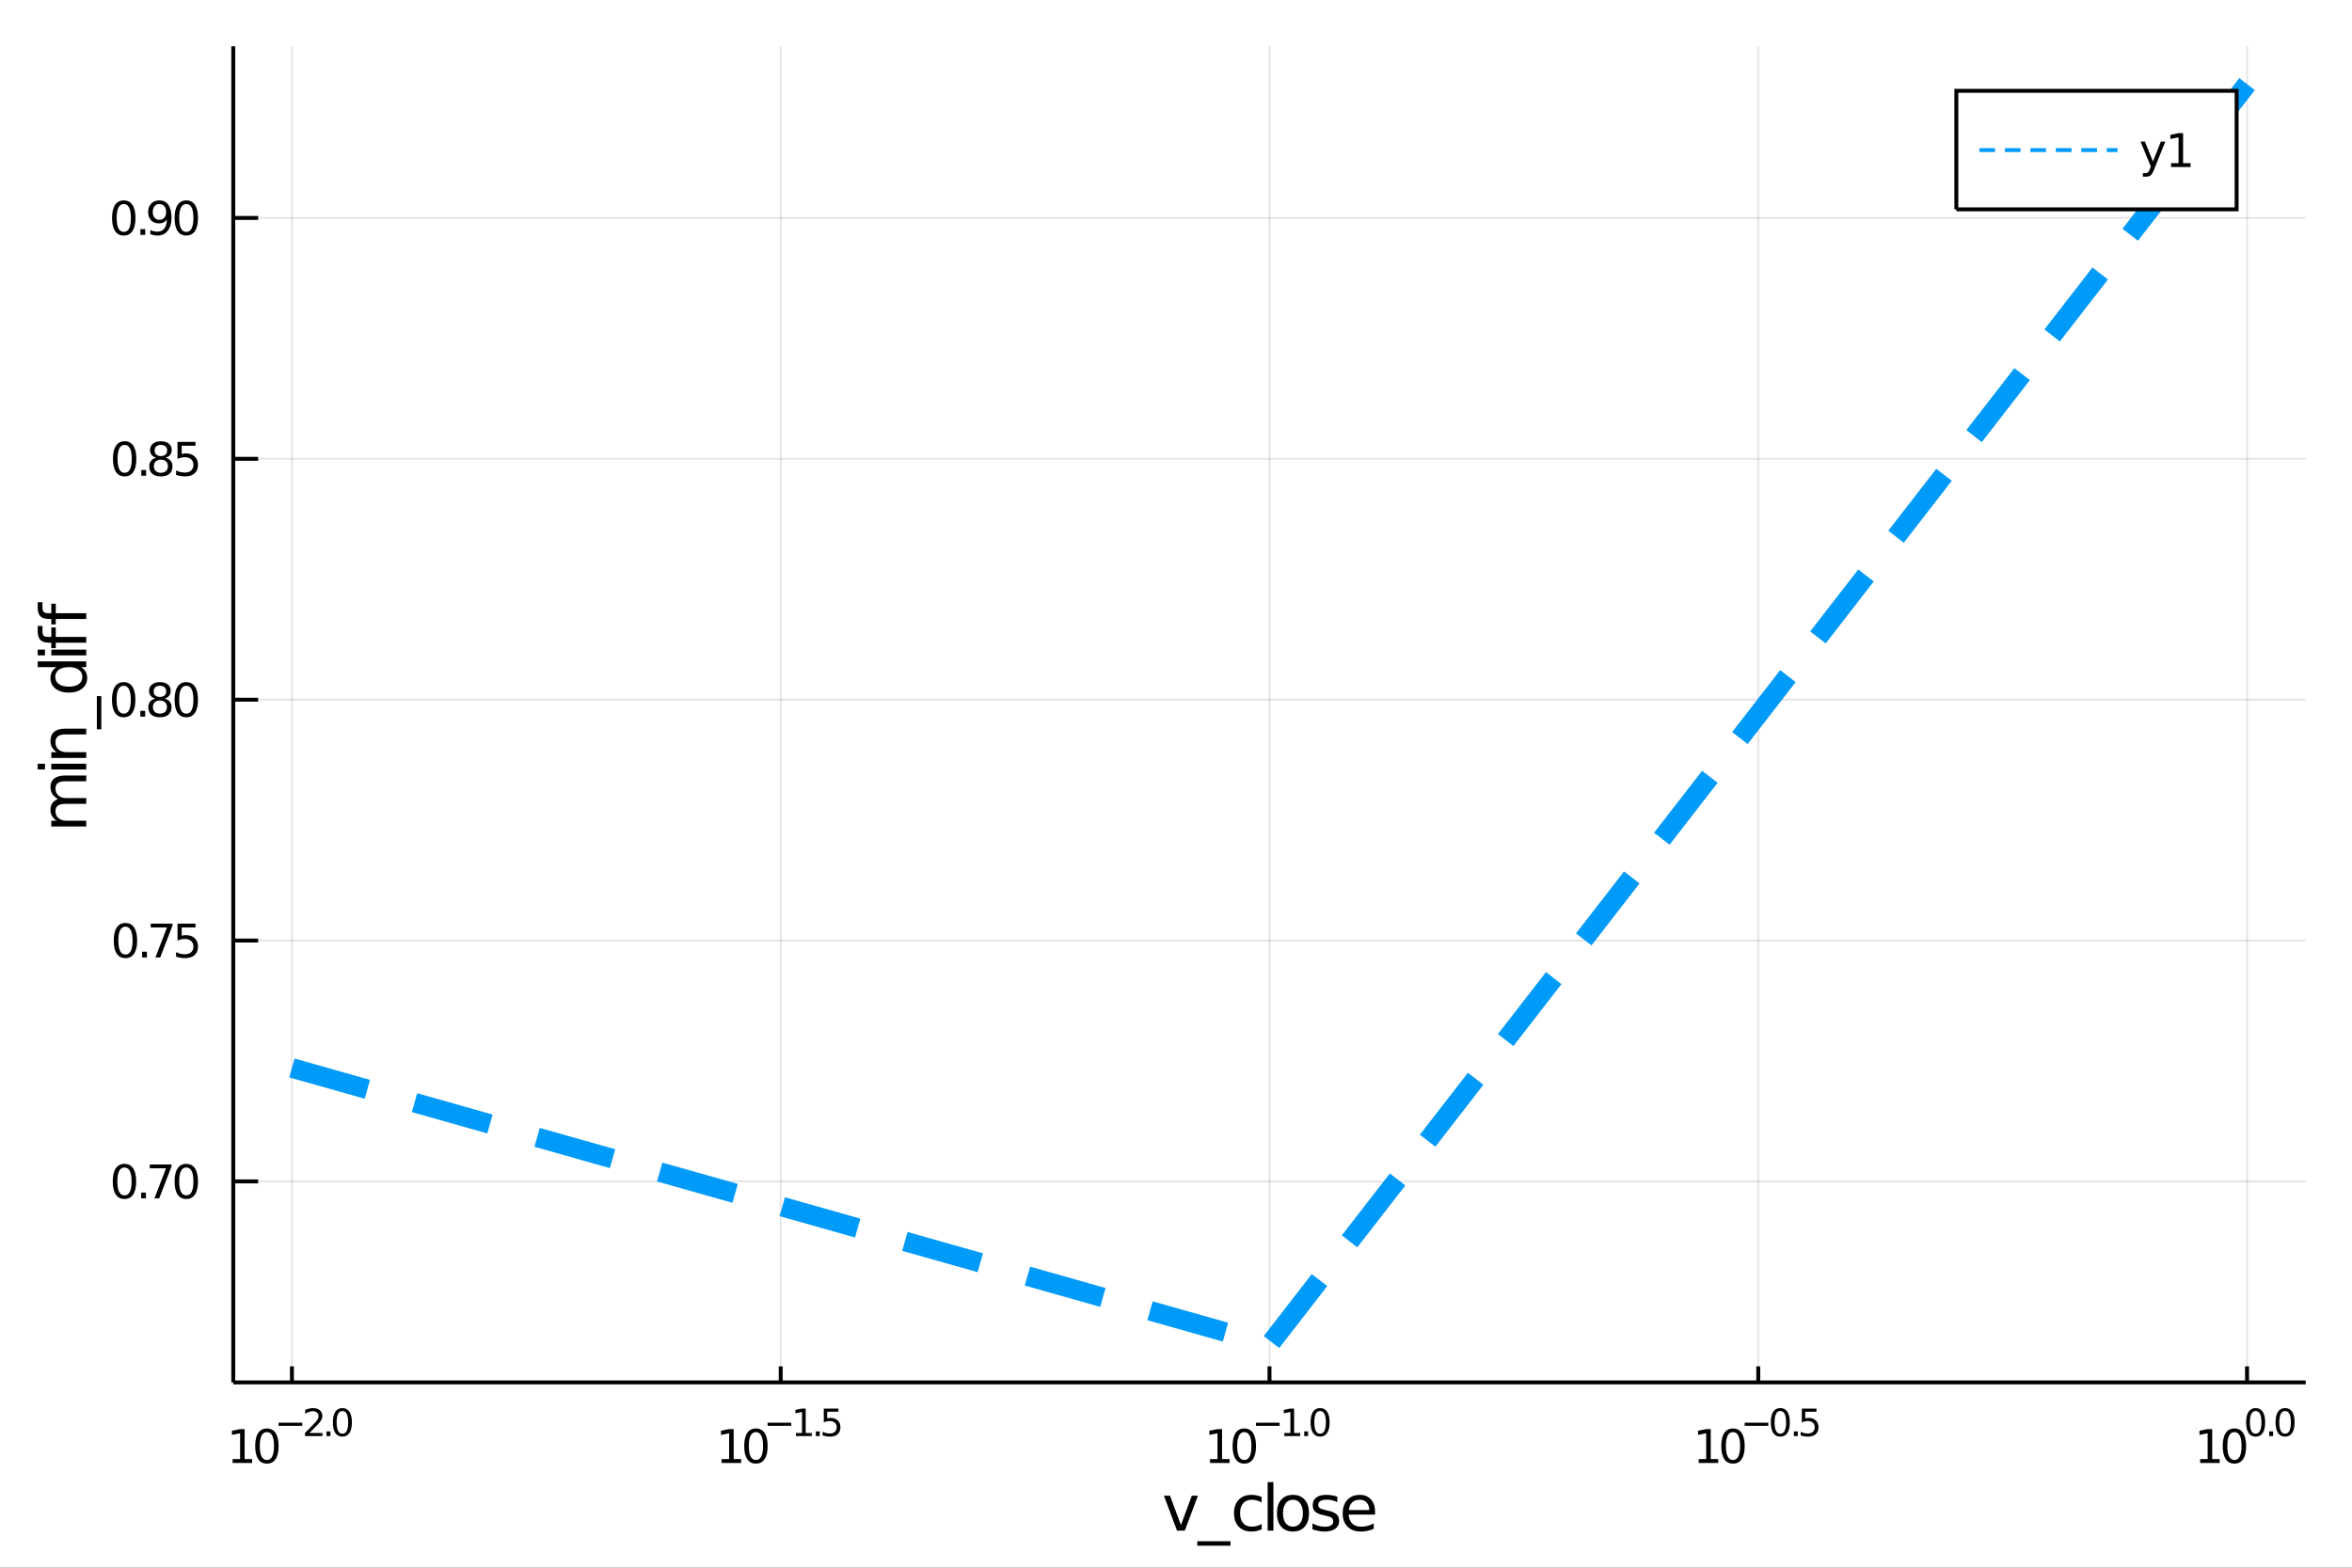 <?xml version="1.0" encoding="utf-8"?>
<svg xmlns="http://www.w3.org/2000/svg" xmlns:xlink="http://www.w3.org/1999/xlink" width="600" height="400" viewBox="0 0 2400 1600">
<rect x="0" y="0" width="2400" height="1600" fill="#333333" stroke="none"/>
<defs>
  <clipPath id="clip200">
    <rect x="0" y="0" width="2400" height="1600"/>
  </clipPath>
</defs>
<path clip-path="url(#clip200)" d="
M0 1600 L2400 1600 L2400 0 L0 0  Z
  " fill="#ffffff" fill-rule="evenodd" fill-opacity="1"/>
<defs>
  <clipPath id="clip201">
    <rect x="480" y="0" width="1681" height="1600"/>
  </clipPath>
</defs>
<path clip-path="url(#clip200)" d="
M238.037 1410.9 L2352.76 1410.9 L2352.76 47.244 L238.037 47.244  Z
  " fill="#ffffff" fill-rule="evenodd" fill-opacity="1"/>
<defs>
  <clipPath id="clip202">
    <rect x="238" y="47" width="2116" height="1365"/>
  </clipPath>
</defs>
<polyline clip-path="url(#clip202)" style="stroke:#000000; stroke-width:2; stroke-opacity:0.1; fill:none" points="
  297.888,1410.9 297.888,47.244 
  "/>
<polyline clip-path="url(#clip202)" style="stroke:#000000; stroke-width:2; stroke-opacity:0.1; fill:none" points="
  796.642,1410.9 796.642,47.244 
  "/>
<polyline clip-path="url(#clip202)" style="stroke:#000000; stroke-width:2; stroke-opacity:0.1; fill:none" points="
  1295.4,1410.9 1295.4,47.244 
  "/>
<polyline clip-path="url(#clip202)" style="stroke:#000000; stroke-width:2; stroke-opacity:0.1; fill:none" points="
  1794.15,1410.9 1794.15,47.244 
  "/>
<polyline clip-path="url(#clip202)" style="stroke:#000000; stroke-width:2; stroke-opacity:0.1; fill:none" points="
  2292.91,1410.9 2292.91,47.244 
  "/>
<polyline clip-path="url(#clip200)" style="stroke:#000000; stroke-width:4; stroke-opacity:1; fill:none" points="
  238.037,1410.9 2352.76,1410.9 
  "/>
<polyline clip-path="url(#clip200)" style="stroke:#000000; stroke-width:4; stroke-opacity:1; fill:none" points="
  297.888,1410.9 297.888,1394.53 
  "/>
<polyline clip-path="url(#clip200)" style="stroke:#000000; stroke-width:4; stroke-opacity:1; fill:none" points="
  796.642,1410.9 796.642,1394.53 
  "/>
<polyline clip-path="url(#clip200)" style="stroke:#000000; stroke-width:4; stroke-opacity:1; fill:none" points="
  1295.4,1410.9 1295.4,1394.53 
  "/>
<polyline clip-path="url(#clip200)" style="stroke:#000000; stroke-width:4; stroke-opacity:1; fill:none" points="
  1794.15,1410.9 1794.15,1394.53 
  "/>
<polyline clip-path="url(#clip200)" style="stroke:#000000; stroke-width:4; stroke-opacity:1; fill:none" points="
  2292.91,1410.9 2292.91,1394.53 
  "/>
<path clip-path="url(#clip200)" d="M 0 0 M237.364 1489.17 L245.003 1489.17 L245.003 1462.8 L236.693 1464.47 L236.693 1460.21 L244.956 1458.54 L249.632 1458.54 L249.632 1489.17 L257.271 1489.17 L257.271 1493.1 L237.364 1493.1 L237.364 1489.17 Z" fill="#000000" fill-rule="evenodd" fill-opacity="1" /><path clip-path="url(#clip200)" d="M 0 0 M272.341 1461.62 Q268.729 1461.62 266.901 1465.19 Q265.095 1468.73 265.095 1475.86 Q265.095 1482.97 266.901 1486.53 Q268.729 1490.07 272.341 1490.07 Q275.975 1490.07 277.78 1486.53 Q279.609 1482.97 279.609 1475.86 Q279.609 1468.73 277.78 1465.19 Q275.975 1461.62 272.341 1461.62 M272.341 1457.92 Q278.151 1457.92 281.206 1462.53 Q284.285 1467.11 284.285 1475.86 Q284.285 1484.59 281.206 1489.19 Q278.151 1493.78 272.341 1493.78 Q266.53 1493.78 263.452 1489.19 Q260.396 1484.59 260.396 1475.86 Q260.396 1467.11 263.452 1462.53 Q266.53 1457.92 272.341 1457.92 Z" fill="#000000" fill-rule="evenodd" fill-opacity="1" /><path clip-path="url(#clip200)" d="M 0 0 M284.285 1452.02 L308.396 1452.02 L308.396 1455.22 L284.285 1455.22 L284.285 1452.02 Z" fill="#000000" fill-rule="evenodd" fill-opacity="1" /><path clip-path="url(#clip200)" d="M 0 0 M315.788 1462.5 L329.047 1462.5 L329.047 1465.69 L311.218 1465.69 L311.218 1462.5 Q313.381 1460.26 317.104 1456.5 Q320.847 1452.72 321.806 1451.63 Q323.631 1449.58 324.345 1448.16 Q325.079 1446.74 325.079 1445.36 Q325.079 1443.12 323.499 1441.71 Q321.938 1440.3 319.418 1440.3 Q317.631 1440.3 315.637 1440.92 Q313.663 1441.54 311.406 1442.8 L311.406 1438.97 Q313.7 1438.05 315.694 1437.58 Q317.688 1437.11 319.343 1437.11 Q323.706 1437.11 326.301 1439.29 Q328.897 1441.47 328.897 1445.12 Q328.897 1446.85 328.239 1448.41 Q327.599 1449.95 325.888 1452.06 Q325.417 1452.6 322.897 1455.22 Q320.377 1457.81 315.788 1462.5 Z" fill="#000000" fill-rule="evenodd" fill-opacity="1" /><path clip-path="url(#clip200)" d="M 0 0 M333.166 1460.92 L337.135 1460.92 L337.135 1465.69 L333.166 1465.69 L333.166 1460.92 Z" fill="#000000" fill-rule="evenodd" fill-opacity="1" /><path clip-path="url(#clip200)" d="M 0 0 M349.379 1440.11 Q346.445 1440.11 344.959 1443.01 Q343.492 1445.89 343.492 1451.68 Q343.492 1457.46 344.959 1460.35 Q346.445 1463.23 349.379 1463.23 Q352.331 1463.23 353.798 1460.35 Q355.284 1457.46 355.284 1451.68 Q355.284 1445.89 353.798 1443.01 Q352.331 1440.11 349.379 1440.11 M349.379 1437.11 Q354.099 1437.11 356.582 1440.85 Q359.083 1444.57 359.083 1451.68 Q359.083 1458.77 356.582 1462.51 Q354.099 1466.24 349.379 1466.24 Q344.658 1466.24 342.156 1462.51 Q339.674 1458.77 339.674 1451.68 Q339.674 1444.57 342.156 1440.85 Q344.658 1437.11 349.379 1437.11 Z" fill="#000000" fill-rule="evenodd" fill-opacity="1" /><path clip-path="url(#clip200)" d="M 0 0 M736.372 1489.17 L744.011 1489.17 L744.011 1462.8 L735.701 1464.47 L735.701 1460.21 L743.965 1458.54 L748.641 1458.54 L748.641 1489.17 L756.279 1489.17 L756.279 1493.1 L736.372 1493.1 L736.372 1489.17 Z" fill="#000000" fill-rule="evenodd" fill-opacity="1" /><path clip-path="url(#clip200)" d="M 0 0 M771.349 1461.62 Q767.738 1461.62 765.909 1465.19 Q764.103 1468.73 764.103 1475.86 Q764.103 1482.97 765.909 1486.53 Q767.738 1490.07 771.349 1490.07 Q774.983 1490.07 776.789 1486.53 Q778.617 1482.97 778.617 1475.86 Q778.617 1468.73 776.789 1465.19 Q774.983 1461.62 771.349 1461.62 M771.349 1457.92 Q777.159 1457.92 780.214 1462.53 Q783.293 1467.11 783.293 1475.86 Q783.293 1484.59 780.214 1489.19 Q777.159 1493.78 771.349 1493.78 Q765.539 1493.78 762.46 1489.19 Q759.404 1484.59 759.404 1475.86 Q759.404 1467.11 762.46 1462.53 Q765.539 1457.92 771.349 1457.92 Z" fill="#000000" fill-rule="evenodd" fill-opacity="1" /><path clip-path="url(#clip200)" d="M 0 0 M783.293 1452.02 L807.405 1452.02 L807.405 1455.22 L783.293 1455.22 L783.293 1452.02 Z" fill="#000000" fill-rule="evenodd" fill-opacity="1" /><path clip-path="url(#clip200)" d="M 0 0 M812.182 1462.5 L818.388 1462.5 L818.388 1441.07 L811.636 1442.43 L811.636 1438.97 L818.351 1437.61 L822.15 1437.61 L822.15 1462.5 L828.357 1462.5 L828.357 1465.69 L812.182 1465.69 L812.182 1462.5 Z" fill="#000000" fill-rule="evenodd" fill-opacity="1" /><path clip-path="url(#clip200)" d="M 0 0 M832.475 1460.92 L836.444 1460.92 L836.444 1465.69 L832.475 1465.69 L832.475 1460.92 Z" fill="#000000" fill-rule="evenodd" fill-opacity="1" /><path clip-path="url(#clip200)" d="M 0 0 M840.6 1437.61 L855.515 1437.61 L855.515 1440.81 L844.08 1440.81 L844.08 1447.69 Q844.907 1447.41 845.735 1447.28 Q846.562 1447.13 847.39 1447.13 Q852.092 1447.13 854.838 1449.71 Q857.584 1452.28 857.584 1456.68 Q857.584 1461.22 854.763 1463.74 Q851.942 1466.24 846.807 1466.24 Q845.039 1466.24 843.196 1465.94 Q841.372 1465.64 839.416 1465.04 L839.416 1461.22 Q841.108 1462.14 842.914 1462.59 Q844.719 1463.04 846.732 1463.04 Q849.986 1463.04 851.885 1461.33 Q853.785 1459.62 853.785 1456.68 Q853.785 1453.75 851.885 1452.04 Q849.986 1450.33 846.732 1450.33 Q845.208 1450.33 843.685 1450.67 Q842.18 1451 840.6 1451.72 L840.6 1437.61 Z" fill="#000000" fill-rule="evenodd" fill-opacity="1" /><path clip-path="url(#clip200)" d="M 0 0 M1234.72 1489.17 L1242.36 1489.17 L1242.36 1462.8 L1234.05 1464.47 L1234.05 1460.21 L1242.31 1458.54 L1246.99 1458.54 L1246.99 1489.17 L1254.63 1489.17 L1254.63 1493.1 L1234.72 1493.1 L1234.72 1489.17 Z" fill="#000000" fill-rule="evenodd" fill-opacity="1" /><path clip-path="url(#clip200)" d="M 0 0 M1269.7 1461.62 Q1266.09 1461.62 1264.26 1465.19 Q1262.45 1468.73 1262.45 1475.86 Q1262.45 1482.97 1264.26 1486.53 Q1266.09 1490.07 1269.7 1490.07 Q1273.33 1490.07 1275.14 1486.53 Q1276.97 1482.97 1276.97 1475.86 Q1276.97 1468.73 1275.14 1465.19 Q1273.33 1461.62 1269.7 1461.62 M1269.7 1457.92 Q1275.51 1457.92 1278.56 1462.53 Q1281.64 1467.11 1281.64 1475.86 Q1281.64 1484.59 1278.56 1489.19 Q1275.51 1493.78 1269.7 1493.78 Q1263.89 1493.78 1260.81 1489.19 Q1257.75 1484.59 1257.75 1475.86 Q1257.75 1467.11 1260.81 1462.53 Q1263.89 1457.92 1269.7 1457.92 Z" fill="#000000" fill-rule="evenodd" fill-opacity="1" /><path clip-path="url(#clip200)" d="M 0 0 M1281.64 1452.02 L1305.75 1452.02 L1305.75 1455.22 L1281.64 1455.22 L1281.64 1452.02 Z" fill="#000000" fill-rule="evenodd" fill-opacity="1" /><path clip-path="url(#clip200)" d="M 0 0 M1310.53 1462.5 L1316.74 1462.5 L1316.74 1441.07 L1309.99 1442.43 L1309.99 1438.97 L1316.7 1437.61 L1320.5 1437.61 L1320.5 1462.5 L1326.71 1462.5 L1326.71 1465.69 L1310.53 1465.69 L1310.53 1462.5 Z" fill="#000000" fill-rule="evenodd" fill-opacity="1" /><path clip-path="url(#clip200)" d="M 0 0 M1330.83 1460.92 L1334.79 1460.92 L1334.79 1465.69 L1330.83 1465.69 L1330.83 1460.92 Z" fill="#000000" fill-rule="evenodd" fill-opacity="1" /><path clip-path="url(#clip200)" d="M 0 0 M1347.04 1440.11 Q1344.1 1440.11 1342.62 1443.01 Q1341.15 1445.89 1341.15 1451.68 Q1341.15 1457.46 1342.62 1460.35 Q1344.1 1463.23 1347.04 1463.23 Q1349.99 1463.23 1351.46 1460.35 Q1352.94 1457.46 1352.94 1451.68 Q1352.94 1445.89 1351.46 1443.01 Q1349.99 1440.11 1347.04 1440.11 M1347.04 1437.11 Q1351.76 1437.11 1354.24 1440.85 Q1356.74 1444.57 1356.74 1451.68 Q1356.74 1458.77 1354.24 1462.51 Q1351.76 1466.24 1347.04 1466.24 Q1342.32 1466.24 1339.82 1462.51 Q1337.33 1458.77 1337.33 1451.68 Q1337.33 1444.57 1339.82 1440.85 Q1342.32 1437.11 1347.04 1437.11 Z" fill="#000000" fill-rule="evenodd" fill-opacity="1" /><path clip-path="url(#clip200)" d="M 0 0 M1733.38 1489.17 L1741.02 1489.17 L1741.02 1462.8 L1732.71 1464.47 L1732.71 1460.21 L1740.97 1458.54 L1745.65 1458.54 L1745.65 1489.17 L1753.29 1489.17 L1753.29 1493.1 L1733.38 1493.1 L1733.38 1489.17 Z" fill="#000000" fill-rule="evenodd" fill-opacity="1" /><path clip-path="url(#clip200)" d="M 0 0 M1768.36 1461.62 Q1764.75 1461.62 1762.92 1465.19 Q1761.11 1468.73 1761.11 1475.86 Q1761.11 1482.97 1762.92 1486.53 Q1764.75 1490.07 1768.36 1490.07 Q1771.99 1490.07 1773.8 1486.53 Q1775.63 1482.97 1775.63 1475.86 Q1775.63 1468.73 1773.8 1465.19 Q1771.99 1461.62 1768.36 1461.62 M1768.36 1457.92 Q1774.17 1457.92 1777.22 1462.53 Q1780.3 1467.11 1780.3 1475.86 Q1780.3 1484.59 1777.22 1489.19 Q1774.17 1493.78 1768.36 1493.78 Q1762.55 1493.78 1759.47 1489.19 Q1756.41 1484.59 1756.41 1475.86 Q1756.41 1467.11 1759.47 1462.53 Q1762.55 1457.92 1768.36 1457.92 Z" fill="#000000" fill-rule="evenodd" fill-opacity="1" /><path clip-path="url(#clip200)" d="M 0 0 M1780.3 1452.02 L1804.42 1452.02 L1804.42 1455.22 L1780.3 1455.22 L1780.3 1452.02 Z" fill="#000000" fill-rule="evenodd" fill-opacity="1" /><path clip-path="url(#clip200)" d="M 0 0 M1816.66 1440.11 Q1813.72 1440.11 1812.24 1443.01 Q1810.77 1445.89 1810.77 1451.68 Q1810.77 1457.46 1812.24 1460.35 Q1813.72 1463.23 1816.66 1463.23 Q1819.61 1463.23 1821.08 1460.35 Q1822.56 1457.46 1822.56 1451.68 Q1822.56 1445.89 1821.08 1443.01 Q1819.61 1440.11 1816.66 1440.11 M1816.66 1437.11 Q1821.38 1437.11 1823.86 1440.85 Q1826.36 1444.57 1826.36 1451.68 Q1826.36 1458.77 1823.86 1462.51 Q1821.38 1466.24 1816.66 1466.24 Q1811.94 1466.24 1809.44 1462.51 Q1806.95 1458.77 1806.95 1451.68 Q1806.95 1444.57 1809.44 1440.85 Q1811.94 1437.11 1816.66 1437.11 Z" fill="#000000" fill-rule="evenodd" fill-opacity="1" /><path clip-path="url(#clip200)" d="M 0 0 M1830.48 1460.92 L1834.45 1460.92 L1834.45 1465.69 L1830.48 1465.69 L1830.48 1460.92 Z" fill="#000000" fill-rule="evenodd" fill-opacity="1" /><path clip-path="url(#clip200)" d="M 0 0 M1838.61 1437.61 L1853.52 1437.61 L1853.52 1440.81 L1842.09 1440.81 L1842.09 1447.69 Q1842.91 1447.41 1843.74 1447.28 Q1844.57 1447.13 1845.4 1447.13 Q1850.1 1447.13 1852.85 1449.71 Q1855.59 1452.28 1855.59 1456.68 Q1855.59 1461.22 1852.77 1463.74 Q1849.95 1466.24 1844.81 1466.24 Q1843.05 1466.24 1841.2 1465.94 Q1839.38 1465.64 1837.42 1465.04 L1837.42 1461.22 Q1839.12 1462.14 1840.92 1462.59 Q1842.73 1463.04 1844.74 1463.04 Q1847.99 1463.04 1849.89 1461.33 Q1851.79 1459.62 1851.79 1456.68 Q1851.79 1453.75 1849.89 1452.04 Q1847.99 1450.33 1844.74 1450.33 Q1843.22 1450.33 1841.69 1450.67 Q1840.19 1451 1838.61 1451.72 L1838.61 1437.61 Z" fill="#000000" fill-rule="evenodd" fill-opacity="1" /><path clip-path="url(#clip200)" d="M 0 0 M2245.06 1489.17 L2252.7 1489.17 L2252.7 1462.8 L2244.39 1464.47 L2244.39 1460.21 L2252.65 1458.54 L2257.33 1458.54 L2257.33 1489.17 L2264.96 1489.17 L2264.96 1493.1 L2245.06 1493.1 L2245.06 1489.17 Z" fill="#000000" fill-rule="evenodd" fill-opacity="1" /><path clip-path="url(#clip200)" d="M 0 0 M2280.03 1461.62 Q2276.42 1461.62 2274.59 1465.19 Q2272.79 1468.73 2272.79 1475.86 Q2272.79 1482.97 2274.59 1486.53 Q2276.42 1490.07 2280.03 1490.07 Q2283.67 1490.07 2285.47 1486.53 Q2287.3 1482.97 2287.3 1475.86 Q2287.3 1468.73 2285.47 1465.19 Q2283.67 1461.62 2280.03 1461.62 M2280.03 1457.92 Q2285.84 1457.92 2288.9 1462.53 Q2291.98 1467.11 2291.98 1475.86 Q2291.98 1484.59 2288.9 1489.19 Q2285.84 1493.78 2280.03 1493.78 Q2274.22 1493.78 2271.15 1489.19 Q2268.09 1484.59 2268.09 1475.86 Q2268.09 1467.11 2271.15 1462.53 Q2274.22 1457.92 2280.03 1457.92 Z" fill="#000000" fill-rule="evenodd" fill-opacity="1" /><path clip-path="url(#clip200)" d="M 0 0 M2301.68 1440.11 Q2298.75 1440.11 2297.26 1443.01 Q2295.8 1445.89 2295.8 1451.68 Q2295.8 1457.46 2297.26 1460.35 Q2298.75 1463.23 2301.68 1463.23 Q2304.64 1463.23 2306.1 1460.35 Q2307.59 1457.46 2307.59 1451.68 Q2307.59 1445.89 2306.1 1443.01 Q2304.64 1440.11 2301.68 1440.11 M2301.68 1437.11 Q2306.4 1437.11 2308.89 1440.85 Q2311.39 1444.57 2311.39 1451.68 Q2311.39 1458.77 2308.89 1462.51 Q2306.4 1466.24 2301.68 1466.24 Q2296.96 1466.24 2294.46 1462.51 Q2291.98 1458.77 2291.98 1451.68 Q2291.98 1444.57 2294.46 1440.85 Q2296.96 1437.11 2301.68 1437.11 Z" fill="#000000" fill-rule="evenodd" fill-opacity="1" /><path clip-path="url(#clip200)" d="M 0 0 M2315.51 1460.92 L2319.48 1460.92 L2319.48 1465.69 L2315.51 1465.69 L2315.51 1460.92 Z" fill="#000000" fill-rule="evenodd" fill-opacity="1" /><path clip-path="url(#clip200)" d="M 0 0 M2331.72 1440.11 Q2328.79 1440.11 2327.3 1443.01 Q2325.83 1445.89 2325.83 1451.68 Q2325.83 1457.46 2327.3 1460.35 Q2328.79 1463.23 2331.72 1463.23 Q2334.67 1463.23 2336.14 1460.35 Q2337.63 1457.46 2337.63 1451.68 Q2337.63 1445.89 2336.14 1443.01 Q2334.67 1440.11 2331.72 1440.11 M2331.72 1437.11 Q2336.44 1437.11 2338.92 1440.85 Q2341.42 1444.57 2341.42 1451.68 Q2341.42 1458.77 2338.92 1462.51 Q2336.44 1466.24 2331.72 1466.24 Q2327 1466.24 2324.5 1462.51 Q2322.01 1458.77 2322.01 1451.68 Q2322.01 1444.57 2324.5 1440.85 Q2327 1437.11 2331.72 1437.11 Z" fill="#000000" fill-rule="evenodd" fill-opacity="1" /><path clip-path="url(#clip200)" d="M 0 0 M1187.67 1526.54 L1193.88 1526.54 L1205.02 1556.46 L1216.16 1526.54 L1222.37 1526.54 L1209 1562.19 L1201.04 1562.19 L1187.67 1526.54 Z" fill="#000000" fill-rule="evenodd" fill-opacity="1" /><path clip-path="url(#clip200)" d="M 0 0 M1255.6 1573.01 L1255.6 1577.56 L1221.73 1577.56 L1221.73 1573.01 L1255.6 1573.01 Z" fill="#000000" fill-rule="evenodd" fill-opacity="1" /><path clip-path="url(#clip200)" d="M 0 0 M1287.39 1527.91 L1287.39 1533.38 Q1284.91 1532.01 1282.39 1531.34 Q1279.91 1530.64 1277.37 1530.64 Q1271.67 1530.64 1268.52 1534.27 Q1265.37 1537.87 1265.37 1544.39 Q1265.37 1550.92 1268.52 1554.55 Q1271.67 1558.14 1277.37 1558.14 Q1279.91 1558.14 1282.39 1557.47 Q1284.91 1556.77 1287.39 1555.41 L1287.39 1560.82 Q1284.94 1561.96 1282.3 1562.54 Q1279.69 1563.11 1276.73 1563.11 Q1268.68 1563.11 1263.93 1558.05 Q1259.19 1552.99 1259.19 1544.39 Q1259.19 1535.67 1263.97 1530.68 Q1268.77 1525.68 1277.11 1525.68 Q1279.82 1525.68 1282.39 1526.25 Q1284.97 1526.79 1287.39 1527.91 Z" fill="#000000" fill-rule="evenodd" fill-opacity="1" /><path clip-path="url(#clip200)" d="M 0 0 M1293.53 1512.66 L1299.39 1512.66 L1299.39 1562.19 L1293.53 1562.19 L1293.53 1512.66 Z" fill="#000000" fill-rule="evenodd" fill-opacity="1" /><path clip-path="url(#clip200)" d="M 0 0 M1319.35 1530.64 Q1314.64 1530.64 1311.9 1534.34 Q1309.16 1538 1309.16 1544.39 Q1309.16 1550.79 1311.87 1554.48 Q1314.61 1558.14 1319.35 1558.14 Q1324.03 1558.14 1326.76 1554.45 Q1329.5 1550.76 1329.5 1544.39 Q1329.5 1538.06 1326.76 1534.37 Q1324.03 1530.64 1319.35 1530.64 M1319.35 1525.68 Q1326.99 1525.68 1331.35 1530.64 Q1335.71 1535.61 1335.71 1544.39 Q1335.71 1553.15 1331.35 1558.14 Q1326.99 1563.11 1319.35 1563.11 Q1311.68 1563.11 1307.32 1558.14 Q1302.99 1553.15 1302.99 1544.39 Q1302.99 1535.61 1307.32 1530.64 Q1311.68 1525.68 1319.35 1525.68 Z" fill="#000000" fill-rule="evenodd" fill-opacity="1" /><path clip-path="url(#clip200)" d="M 0 0 M1364.58 1527.59 L1364.58 1533.13 Q1362.09 1531.85 1359.42 1531.22 Q1356.75 1530.58 1353.88 1530.58 Q1349.52 1530.58 1347.32 1531.92 Q1345.16 1533.25 1345.16 1535.93 Q1345.16 1537.96 1346.72 1539.14 Q1348.28 1540.29 1352.99 1541.34 L1355 1541.78 Q1361.23 1543.12 1363.84 1545.57 Q1366.49 1547.99 1366.49 1552.35 Q1366.49 1557.32 1362.54 1560.21 Q1358.62 1563.11 1351.75 1563.11 Q1348.88 1563.11 1345.77 1562.54 Q1342.68 1561.99 1339.24 1560.88 L1339.24 1554.83 Q1342.49 1556.52 1345.64 1557.38 Q1348.79 1558.21 1351.88 1558.21 Q1356.01 1558.21 1358.24 1556.81 Q1360.47 1555.37 1360.47 1552.8 Q1360.47 1550.41 1358.85 1549.14 Q1357.26 1547.86 1351.81 1546.68 L1349.78 1546.21 Q1344.33 1545.06 1341.91 1542.71 Q1339.5 1540.32 1339.5 1536.18 Q1339.5 1531.15 1343.06 1528.42 Q1346.62 1525.68 1353.18 1525.68 Q1356.43 1525.68 1359.29 1526.16 Q1362.16 1526.63 1364.58 1527.59 Z" fill="#000000" fill-rule="evenodd" fill-opacity="1" /><path clip-path="url(#clip200)" d="M 0 0 M1403.12 1542.9 L1403.12 1545.76 L1376.19 1545.76 Q1376.58 1551.81 1379.82 1554.99 Q1383.1 1558.14 1388.92 1558.14 Q1392.3 1558.14 1395.45 1557.32 Q1398.63 1556.49 1401.75 1554.83 L1401.75 1560.37 Q1398.6 1561.71 1395.29 1562.41 Q1391.98 1563.11 1388.57 1563.11 Q1380.04 1563.11 1375.05 1558.14 Q1370.08 1553.18 1370.08 1544.71 Q1370.08 1535.96 1374.79 1530.83 Q1379.54 1525.68 1387.56 1525.68 Q1394.75 1525.68 1398.92 1530.33 Q1403.12 1534.94 1403.12 1542.9 M1397.26 1541.18 Q1397.2 1536.37 1394.56 1533.51 Q1391.95 1530.64 1387.62 1530.64 Q1382.72 1530.64 1379.76 1533.41 Q1376.83 1536.18 1376.38 1541.21 L1397.26 1541.18 Z" fill="#000000" fill-rule="evenodd" fill-opacity="1" /><polyline clip-path="url(#clip202)" style="stroke:#000000; stroke-width:2; stroke-opacity:0.1; fill:none" points="
  238.037,1205.76 2352.76,1205.76 
  "/>
<polyline clip-path="url(#clip202)" style="stroke:#000000; stroke-width:2; stroke-opacity:0.1; fill:none" points="
  238.037,959.929 2352.76,959.929 
  "/>
<polyline clip-path="url(#clip202)" style="stroke:#000000; stroke-width:2; stroke-opacity:0.1; fill:none" points="
  238.037,714.101 2352.76,714.101 
  "/>
<polyline clip-path="url(#clip202)" style="stroke:#000000; stroke-width:2; stroke-opacity:0.1; fill:none" points="
  238.037,468.273 2352.76,468.273 
  "/>
<polyline clip-path="url(#clip202)" style="stroke:#000000; stroke-width:2; stroke-opacity:0.1; fill:none" points="
  238.037,222.445 2352.76,222.445 
  "/>
<polyline clip-path="url(#clip200)" style="stroke:#000000; stroke-width:4; stroke-opacity:1; fill:none" points="
  238.037,1410.9 238.037,47.244 
  "/>
<polyline clip-path="url(#clip200)" style="stroke:#000000; stroke-width:4; stroke-opacity:1; fill:none" points="
  238.037,1205.76 263.414,1205.76 
  "/>
<polyline clip-path="url(#clip200)" style="stroke:#000000; stroke-width:4; stroke-opacity:1; fill:none" points="
  238.037,959.929 263.414,959.929 
  "/>
<polyline clip-path="url(#clip200)" style="stroke:#000000; stroke-width:4; stroke-opacity:1; fill:none" points="
  238.037,714.101 263.414,714.101 
  "/>
<polyline clip-path="url(#clip200)" style="stroke:#000000; stroke-width:4; stroke-opacity:1; fill:none" points="
  238.037,468.273 263.414,468.273 
  "/>
<polyline clip-path="url(#clip200)" style="stroke:#000000; stroke-width:4; stroke-opacity:1; fill:none" points="
  238.037,222.445 263.414,222.445 
  "/>
<path clip-path="url(#clip200)" d="M 0 0 M127.015 1191.56 Q123.404 1191.56 121.575 1195.12 Q119.769 1198.66 119.769 1205.79 Q119.769 1212.9 121.575 1216.46 Q123.404 1220 127.015 1220 Q130.649 1220 132.455 1216.46 Q134.283 1212.9 134.283 1205.79 Q134.283 1198.66 132.455 1195.12 Q130.649 1191.56 127.015 1191.56 M127.015 1187.85 Q132.825 1187.85 135.88 1192.46 Q138.959 1197.04 138.959 1205.79 Q138.959 1214.52 135.88 1219.12 Q132.825 1223.71 127.015 1223.71 Q121.205 1223.71 118.126 1219.12 Q115.07 1214.52 115.07 1205.79 Q115.07 1197.04 118.126 1192.46 Q121.205 1187.85 127.015 1187.85 Z" fill="#000000" fill-rule="evenodd" fill-opacity="1" /><path clip-path="url(#clip200)" d="M 0 0 M144.029 1217.16 L148.913 1217.16 L148.913 1223.04 L144.029 1223.04 L144.029 1217.16 Z" fill="#000000" fill-rule="evenodd" fill-opacity="1" /><path clip-path="url(#clip200)" d="M 0 0 M152.802 1188.48 L175.024 1188.48 L175.024 1190.47 L162.477 1223.04 L157.593 1223.04 L169.399 1192.41 L152.802 1192.41 L152.802 1188.48 Z" fill="#000000" fill-rule="evenodd" fill-opacity="1" /><path clip-path="url(#clip200)" d="M 0 0 M190.093 1191.56 Q186.482 1191.56 184.653 1195.12 Q182.848 1198.66 182.848 1205.79 Q182.848 1212.9 184.653 1216.46 Q186.482 1220 190.093 1220 Q193.727 1220 195.533 1216.46 Q197.362 1212.9 197.362 1205.79 Q197.362 1198.66 195.533 1195.12 Q193.727 1191.56 190.093 1191.56 M190.093 1187.85 Q195.903 1187.85 198.959 1192.46 Q202.037 1197.04 202.037 1205.79 Q202.037 1214.52 198.959 1219.12 Q195.903 1223.71 190.093 1223.71 Q184.283 1223.71 181.204 1219.12 Q178.149 1214.52 178.149 1205.79 Q178.149 1197.04 181.204 1192.46 Q184.283 1187.85 190.093 1187.85 Z" fill="#000000" fill-rule="evenodd" fill-opacity="1" /><path clip-path="url(#clip200)" d="M 0 0 M128.01 945.728 Q124.399 945.728 122.57 949.292 Q120.765 952.834 120.765 959.964 Q120.765 967.07 122.57 970.635 Q124.399 974.176 128.01 974.176 Q131.644 974.176 133.45 970.635 Q135.279 967.07 135.279 959.964 Q135.279 952.834 133.45 949.292 Q131.644 945.728 128.01 945.728 M128.01 942.024 Q133.82 942.024 136.876 946.63 Q139.954 951.214 139.954 959.964 Q139.954 968.69 136.876 973.297 Q133.82 977.88 128.01 977.88 Q122.2 977.88 119.121 973.297 Q116.066 968.69 116.066 959.964 Q116.066 951.214 119.121 946.63 Q122.2 942.024 128.01 942.024 Z" fill="#000000" fill-rule="evenodd" fill-opacity="1" /><path clip-path="url(#clip200)" d="M 0 0 M145.024 971.329 L149.908 971.329 L149.908 977.209 L145.024 977.209 L145.024 971.329 Z" fill="#000000" fill-rule="evenodd" fill-opacity="1" /><path clip-path="url(#clip200)" d="M 0 0 M153.797 942.649 L176.019 942.649 L176.019 944.64 L163.473 977.209 L158.589 977.209 L170.394 946.584 L153.797 946.584 L153.797 942.649 Z" fill="#000000" fill-rule="evenodd" fill-opacity="1" /><path clip-path="url(#clip200)" d="M 0 0 M181.135 942.649 L199.491 942.649 L199.491 946.584 L185.417 946.584 L185.417 955.056 Q186.436 954.709 187.454 954.547 Q188.473 954.362 189.491 954.362 Q195.278 954.362 198.658 957.533 Q202.037 960.704 202.037 966.121 Q202.037 971.7 198.565 974.801 Q195.093 977.88 188.774 977.88 Q186.598 977.88 184.329 977.51 Q182.084 977.139 179.676 976.399 L179.676 971.7 Q181.76 972.834 183.982 973.389 Q186.204 973.945 188.681 973.945 Q192.686 973.945 195.024 971.839 Q197.362 969.732 197.362 966.121 Q197.362 962.51 195.024 960.403 Q192.686 958.297 188.681 958.297 Q186.806 958.297 184.931 958.714 Q183.079 959.13 181.135 960.01 L181.135 942.649 Z" fill="#000000" fill-rule="evenodd" fill-opacity="1" /><path clip-path="url(#clip200)" d="M 0 0 M126.205 699.9 Q122.593 699.9 120.765 703.464 Q118.959 707.006 118.959 714.136 Q118.959 721.242 120.765 724.807 Q122.593 728.349 126.205 728.349 Q129.839 728.349 131.644 724.807 Q133.473 721.242 133.473 714.136 Q133.473 707.006 131.644 703.464 Q129.839 699.9 126.205 699.9 M126.205 696.196 Q132.015 696.196 135.07 700.802 Q138.149 705.386 138.149 714.136 Q138.149 722.863 135.07 727.469 Q132.015 732.052 126.205 732.052 Q120.394 732.052 117.316 727.469 Q114.26 722.863 114.26 714.136 Q114.26 705.386 117.316 700.802 Q120.394 696.196 126.205 696.196 Z" fill="#000000" fill-rule="evenodd" fill-opacity="1" /><path clip-path="url(#clip200)" d="M 0 0 M143.218 725.501 L148.103 725.501 L148.103 731.381 L143.218 731.381 L143.218 725.501 Z" fill="#000000" fill-rule="evenodd" fill-opacity="1" /><path clip-path="url(#clip200)" d="M 0 0 M163.172 714.969 Q159.839 714.969 157.917 716.751 Q156.019 718.534 156.019 721.659 Q156.019 724.784 157.917 726.566 Q159.839 728.349 163.172 728.349 Q166.505 728.349 168.427 726.566 Q170.348 724.761 170.348 721.659 Q170.348 718.534 168.427 716.751 Q166.528 714.969 163.172 714.969 M158.496 712.978 Q155.487 712.238 153.797 710.177 Q152.13 708.117 152.13 705.154 Q152.13 701.011 155.07 698.603 Q158.033 696.196 163.172 696.196 Q168.334 696.196 171.274 698.603 Q174.214 701.011 174.214 705.154 Q174.214 708.117 172.524 710.177 Q170.857 712.238 167.871 712.978 Q171.251 713.765 173.126 716.057 Q175.024 718.349 175.024 721.659 Q175.024 726.682 171.945 729.367 Q168.889 732.052 163.172 732.052 Q157.454 732.052 154.376 729.367 Q151.32 726.682 151.32 721.659 Q151.32 718.349 153.218 716.057 Q155.116 713.765 158.496 712.978 M156.783 705.594 Q156.783 708.279 158.45 709.784 Q160.14 711.289 163.172 711.289 Q166.181 711.289 167.871 709.784 Q169.584 708.279 169.584 705.594 Q169.584 702.909 167.871 701.404 Q166.181 699.9 163.172 699.9 Q160.14 699.9 158.45 701.404 Q156.783 702.909 156.783 705.594 Z" fill="#000000" fill-rule="evenodd" fill-opacity="1" /><path clip-path="url(#clip200)" d="M 0 0 M190.093 699.9 Q186.482 699.9 184.653 703.464 Q182.848 707.006 182.848 714.136 Q182.848 721.242 184.653 724.807 Q186.482 728.349 190.093 728.349 Q193.727 728.349 195.533 724.807 Q197.362 721.242 197.362 714.136 Q197.362 707.006 195.533 703.464 Q193.727 699.9 190.093 699.9 M190.093 696.196 Q195.903 696.196 198.959 700.802 Q202.037 705.386 202.037 714.136 Q202.037 722.863 198.959 727.469 Q195.903 732.052 190.093 732.052 Q184.283 732.052 181.204 727.469 Q178.149 722.863 178.149 714.136 Q178.149 705.386 181.204 700.802 Q184.283 696.196 190.093 696.196 Z" fill="#000000" fill-rule="evenodd" fill-opacity="1" /><path clip-path="url(#clip200)" d="M 0 0 M127.2 454.072 Q123.589 454.072 121.76 457.637 Q119.955 461.178 119.955 468.308 Q119.955 475.414 121.76 478.979 Q123.589 482.521 127.2 482.521 Q130.834 482.521 132.64 478.979 Q134.468 475.414 134.468 468.308 Q134.468 461.178 132.64 457.637 Q130.834 454.072 127.2 454.072 M127.2 450.368 Q133.01 450.368 136.066 454.975 Q139.144 459.558 139.144 468.308 Q139.144 477.035 136.066 481.641 Q133.01 486.224 127.2 486.224 Q121.39 486.224 118.311 481.641 Q115.256 477.035 115.256 468.308 Q115.256 459.558 118.311 454.975 Q121.39 450.368 127.2 450.368 Z" fill="#000000" fill-rule="evenodd" fill-opacity="1" /><path clip-path="url(#clip200)" d="M 0 0 M144.214 479.674 L149.098 479.674 L149.098 485.553 L144.214 485.553 L144.214 479.674 Z" fill="#000000" fill-rule="evenodd" fill-opacity="1" /><path clip-path="url(#clip200)" d="M 0 0 M164.167 469.141 Q160.834 469.141 158.913 470.924 Q157.015 472.706 157.015 475.831 Q157.015 478.956 158.913 480.738 Q160.834 482.521 164.167 482.521 Q167.501 482.521 169.422 480.738 Q171.343 478.933 171.343 475.831 Q171.343 472.706 169.422 470.924 Q167.524 469.141 164.167 469.141 M159.491 467.15 Q156.482 466.41 154.792 464.35 Q153.126 462.289 153.126 459.326 Q153.126 455.183 156.065 452.776 Q159.028 450.368 164.167 450.368 Q169.329 450.368 172.269 452.776 Q175.209 455.183 175.209 459.326 Q175.209 462.289 173.519 464.35 Q171.852 466.41 168.866 467.15 Q172.246 467.938 174.121 470.229 Q176.019 472.521 176.019 475.831 Q176.019 480.854 172.94 483.539 Q169.885 486.224 164.167 486.224 Q158.45 486.224 155.371 483.539 Q152.316 480.854 152.316 475.831 Q152.316 472.521 154.214 470.229 Q156.112 467.938 159.491 467.15 M157.778 459.766 Q157.778 462.451 159.445 463.956 Q161.135 465.461 164.167 465.461 Q167.177 465.461 168.866 463.956 Q170.579 462.451 170.579 459.766 Q170.579 457.081 168.866 455.576 Q167.177 454.072 164.167 454.072 Q161.135 454.072 159.445 455.576 Q157.778 457.081 157.778 459.766 Z" fill="#000000" fill-rule="evenodd" fill-opacity="1" /><path clip-path="url(#clip200)" d="M 0 0 M181.135 450.993 L199.491 450.993 L199.491 454.928 L185.417 454.928 L185.417 463.401 Q186.436 463.053 187.454 462.891 Q188.473 462.706 189.491 462.706 Q195.278 462.706 198.658 465.877 Q202.037 469.049 202.037 474.465 Q202.037 480.044 198.565 483.146 Q195.093 486.224 188.774 486.224 Q186.598 486.224 184.329 485.854 Q182.084 485.484 179.676 484.743 L179.676 480.044 Q181.76 481.178 183.982 481.734 Q186.204 482.289 188.681 482.289 Q192.686 482.289 195.024 480.183 Q197.362 478.076 197.362 474.465 Q197.362 470.854 195.024 468.748 Q192.686 466.641 188.681 466.641 Q186.806 466.641 184.931 467.058 Q183.079 467.475 181.135 468.354 L181.135 450.993 Z" fill="#000000" fill-rule="evenodd" fill-opacity="1" /><path clip-path="url(#clip200)" d="M 0 0 M126.297 208.244 Q122.686 208.244 120.857 211.809 Q119.052 215.35 119.052 222.48 Q119.052 229.587 120.857 233.151 Q122.686 236.693 126.297 236.693 Q129.931 236.693 131.737 233.151 Q133.566 229.587 133.566 222.48 Q133.566 215.35 131.737 211.809 Q129.931 208.244 126.297 208.244 M126.297 204.54 Q132.107 204.54 135.163 209.147 Q138.242 213.73 138.242 222.48 Q138.242 231.207 135.163 235.813 Q132.107 240.397 126.297 240.397 Q120.487 240.397 117.408 235.813 Q114.353 231.207 114.353 222.48 Q114.353 213.73 117.408 209.147 Q120.487 204.54 126.297 204.54 Z" fill="#000000" fill-rule="evenodd" fill-opacity="1" /><path clip-path="url(#clip200)" d="M 0 0 M143.311 233.846 L148.195 233.846 L148.195 239.725 L143.311 239.725 L143.311 233.846 Z" fill="#000000" fill-rule="evenodd" fill-opacity="1" /><path clip-path="url(#clip200)" d="M 0 0 M153.403 239.008 L153.403 234.749 Q155.163 235.582 156.968 236.022 Q158.774 236.461 160.51 236.461 Q165.14 236.461 167.57 233.36 Q170.024 230.235 170.371 223.892 Q169.028 225.883 166.968 226.948 Q164.908 228.012 162.408 228.012 Q157.223 228.012 154.19 224.887 Q151.181 221.739 151.181 216.3 Q151.181 210.975 154.329 207.758 Q157.478 204.54 162.709 204.54 Q168.704 204.54 171.852 209.147 Q175.024 213.73 175.024 222.48 Q175.024 230.651 171.135 235.536 Q167.269 240.397 160.718 240.397 Q158.959 240.397 157.153 240.049 Q155.348 239.702 153.403 239.008 M162.709 224.355 Q165.857 224.355 167.686 222.202 Q169.538 220.05 169.538 216.3 Q169.538 212.573 167.686 210.42 Q165.857 208.244 162.709 208.244 Q159.561 208.244 157.709 210.42 Q155.88 212.573 155.88 216.3 Q155.88 220.05 157.709 222.202 Q159.561 224.355 162.709 224.355 Z" fill="#000000" fill-rule="evenodd" fill-opacity="1" /><path clip-path="url(#clip200)" d="M 0 0 M190.093 208.244 Q186.482 208.244 184.653 211.809 Q182.848 215.35 182.848 222.48 Q182.848 229.587 184.653 233.151 Q186.482 236.693 190.093 236.693 Q193.727 236.693 195.533 233.151 Q197.362 229.587 197.362 222.48 Q197.362 215.35 195.533 211.809 Q193.727 208.244 190.093 208.244 M190.093 204.54 Q195.903 204.54 198.959 209.147 Q202.037 213.73 202.037 222.48 Q202.037 231.207 198.959 235.813 Q195.903 240.397 190.093 240.397 Q184.283 240.397 181.204 235.813 Q178.149 231.207 178.149 222.48 Q178.149 213.73 181.204 209.147 Q184.283 204.54 190.093 204.54 Z" fill="#000000" fill-rule="evenodd" fill-opacity="1" /><path clip-path="url(#clip200)" d="M 0 0 M59.199 815.533 Q55.253 813.336 53.375 810.281 Q51.497 807.225 51.497 803.088 Q51.497 797.518 55.412 794.494 Q59.295 791.47 66.488 791.47 L88.004 791.47 L88.004 797.358 L66.679 797.358 Q61.555 797.358 59.072 799.173 Q56.589 800.987 56.589 804.711 Q56.589 809.262 59.613 811.904 Q62.637 814.546 67.857 814.546 L88.004 814.546 L88.004 820.434 L66.679 820.434 Q61.523 820.434 59.072 822.248 Q56.589 824.063 56.589 827.85 Q56.589 832.338 59.645 834.98 Q62.669 837.622 67.857 837.622 L88.004 837.622 L88.004 843.51 L52.356 843.51 L52.356 837.622 L57.894 837.622 Q54.616 835.616 53.056 832.815 Q51.497 830.015 51.497 826.163 Q51.497 822.28 53.47 819.575 Q55.444 816.838 59.199 815.533 Z" fill="#000000" fill-rule="evenodd" fill-opacity="1" /><path clip-path="url(#clip200)" d="M 0 0 M52.356 785.327 L52.356 779.471 L88.004 779.471 L88.004 785.327 L52.356 785.327 M38.479 785.327 L38.479 779.471 L45.895 779.471 L45.895 785.327 L38.479 785.327 Z" fill="#000000" fill-rule="evenodd" fill-opacity="1" /><path clip-path="url(#clip200)" d="M 0 0 M66.488 743.696 L88.004 743.696 L88.004 749.552 L66.679 749.552 Q61.618 749.552 59.104 751.525 Q56.589 753.499 56.589 757.446 Q56.589 762.188 59.613 764.925 Q62.637 767.662 67.857 767.662 L88.004 767.662 L88.004 773.551 L52.356 773.551 L52.356 767.662 L57.894 767.662 Q54.68 765.562 53.088 762.729 Q51.497 759.864 51.497 756.141 Q51.497 749.998 55.316 746.847 Q59.104 743.696 66.488 743.696 Z" fill="#000000" fill-rule="evenodd" fill-opacity="1" /><path clip-path="url(#clip200)" d="M 0 0 M98.826 710.467 L103.377 710.467 L103.377 744.332 L98.826 744.332 L98.826 710.467 Z" fill="#000000" fill-rule="evenodd" fill-opacity="1" /><path clip-path="url(#clip200)" d="M 0 0 M57.767 680.866 L38.479 680.866 L38.479 675.01 L88.004 675.01 L88.004 680.866 L82.657 680.866 Q85.84 682.712 87.399 685.545 Q88.927 688.346 88.927 692.292 Q88.927 698.754 83.771 702.828 Q78.615 706.87 70.212 706.87 Q61.809 706.87 56.653 702.828 Q51.497 698.754 51.497 692.292 Q51.497 688.346 53.056 685.545 Q54.584 682.712 57.767 680.866 M70.212 700.823 Q76.673 700.823 80.365 698.181 Q84.026 695.507 84.026 690.86 Q84.026 686.213 80.365 683.54 Q76.673 680.866 70.212 680.866 Q63.751 680.866 60.09 683.54 Q56.398 686.213 56.398 690.86 Q56.398 695.507 60.09 698.181 Q63.751 700.823 70.212 700.823 Z" fill="#000000" fill-rule="evenodd" fill-opacity="1" /><path clip-path="url(#clip200)" d="M 0 0 M52.356 668.867 L52.356 663.01 L88.004 663.01 L88.004 668.867 L52.356 668.867 M38.479 668.867 L38.479 663.01 L45.895 663.01 L45.895 668.867 L38.479 668.867 Z" fill="#000000" fill-rule="evenodd" fill-opacity="1" /><path clip-path="url(#clip200)" d="M 0 0 M38.479 638.821 L43.349 638.821 L43.349 644.422 Q43.349 647.573 44.622 648.815 Q45.895 650.024 49.205 650.024 L52.356 650.024 L52.356 640.38 L56.908 640.38 L56.908 650.024 L88.004 650.024 L88.004 655.912 L56.908 655.912 L56.908 661.514 L52.356 661.514 L52.356 655.912 L49.874 655.912 Q43.922 655.912 41.216 653.143 Q38.479 650.374 38.479 644.359 L38.479 638.821 Z" fill="#000000" fill-rule="evenodd" fill-opacity="1" /><path clip-path="url(#clip200)" d="M 0 0 M38.479 614.631 L43.349 614.631 L43.349 620.233 Q43.349 623.384 44.622 624.625 Q45.895 625.835 49.205 625.835 L52.356 625.835 L52.356 616.19 L56.908 616.19 L56.908 625.835 L88.004 625.835 L88.004 631.723 L56.908 631.723 L56.908 637.325 L52.356 637.325 L52.356 631.723 L49.874 631.723 Q43.922 631.723 41.216 628.954 Q38.479 626.185 38.479 620.169 L38.479 614.631 Z" fill="#000000" fill-rule="evenodd" fill-opacity="1" /><polyline clip-path="url(#clip202)" style="stroke:#009af9; stroke-width:20; stroke-opacity:1; fill:none" stroke-dasharray="80, 50" points="
  297.888,1089.98 1295.4,1372.3 2292.91,85.838 
  "/>
<path clip-path="url(#clip200)" d="
M1996.28 213.659 L2282.27 213.659 L2282.27 92.699 L1996.28 92.699  Z
  " fill="#ffffff" fill-rule="evenodd" fill-opacity="1"/>
<polyline clip-path="url(#clip200)" style="stroke:#000000; stroke-width:4; stroke-opacity:1; fill:none" points="
  1996.28,213.659 2282.27,213.659 2282.27,92.699 1996.28,92.699 1996.28,213.659 
  "/>
<polyline clip-path="url(#clip200)" style="stroke:#009af9; stroke-width:4; stroke-opacity:1; fill:none" stroke-dasharray="16, 10" points="
  2019.78,153.179 2160.76,153.179 
  "/>
<path clip-path="url(#clip200)" d="M 0 0 M2198.1 172.867 Q2196.29 177.496 2194.58 178.908 Q2192.86 180.32 2189.99 180.32 L2186.59 180.32 L2186.59 176.755 L2189.09 176.755 Q2190.85 176.755 2191.82 175.922 Q2192.79 175.089 2193.98 171.987 L2194.74 170.043 L2184.25 144.533 L2188.77 144.533 L2196.87 164.811 L2204.97 144.533 L2209.48 144.533 L2198.1 172.867 Z" fill="#000000" fill-rule="evenodd" fill-opacity="1" /><path clip-path="url(#clip200)" d="M 0 0 M2215.36 166.524 L2223 166.524 L2223 140.158 L2214.69 141.825 L2214.69 137.566 L2222.96 135.899 L2227.63 135.899 L2227.63 166.524 L2235.27 166.524 L2235.27 170.459 L2215.36 170.459 L2215.36 166.524 Z" fill="#000000" fill-rule="evenodd" fill-opacity="1" /></svg>
